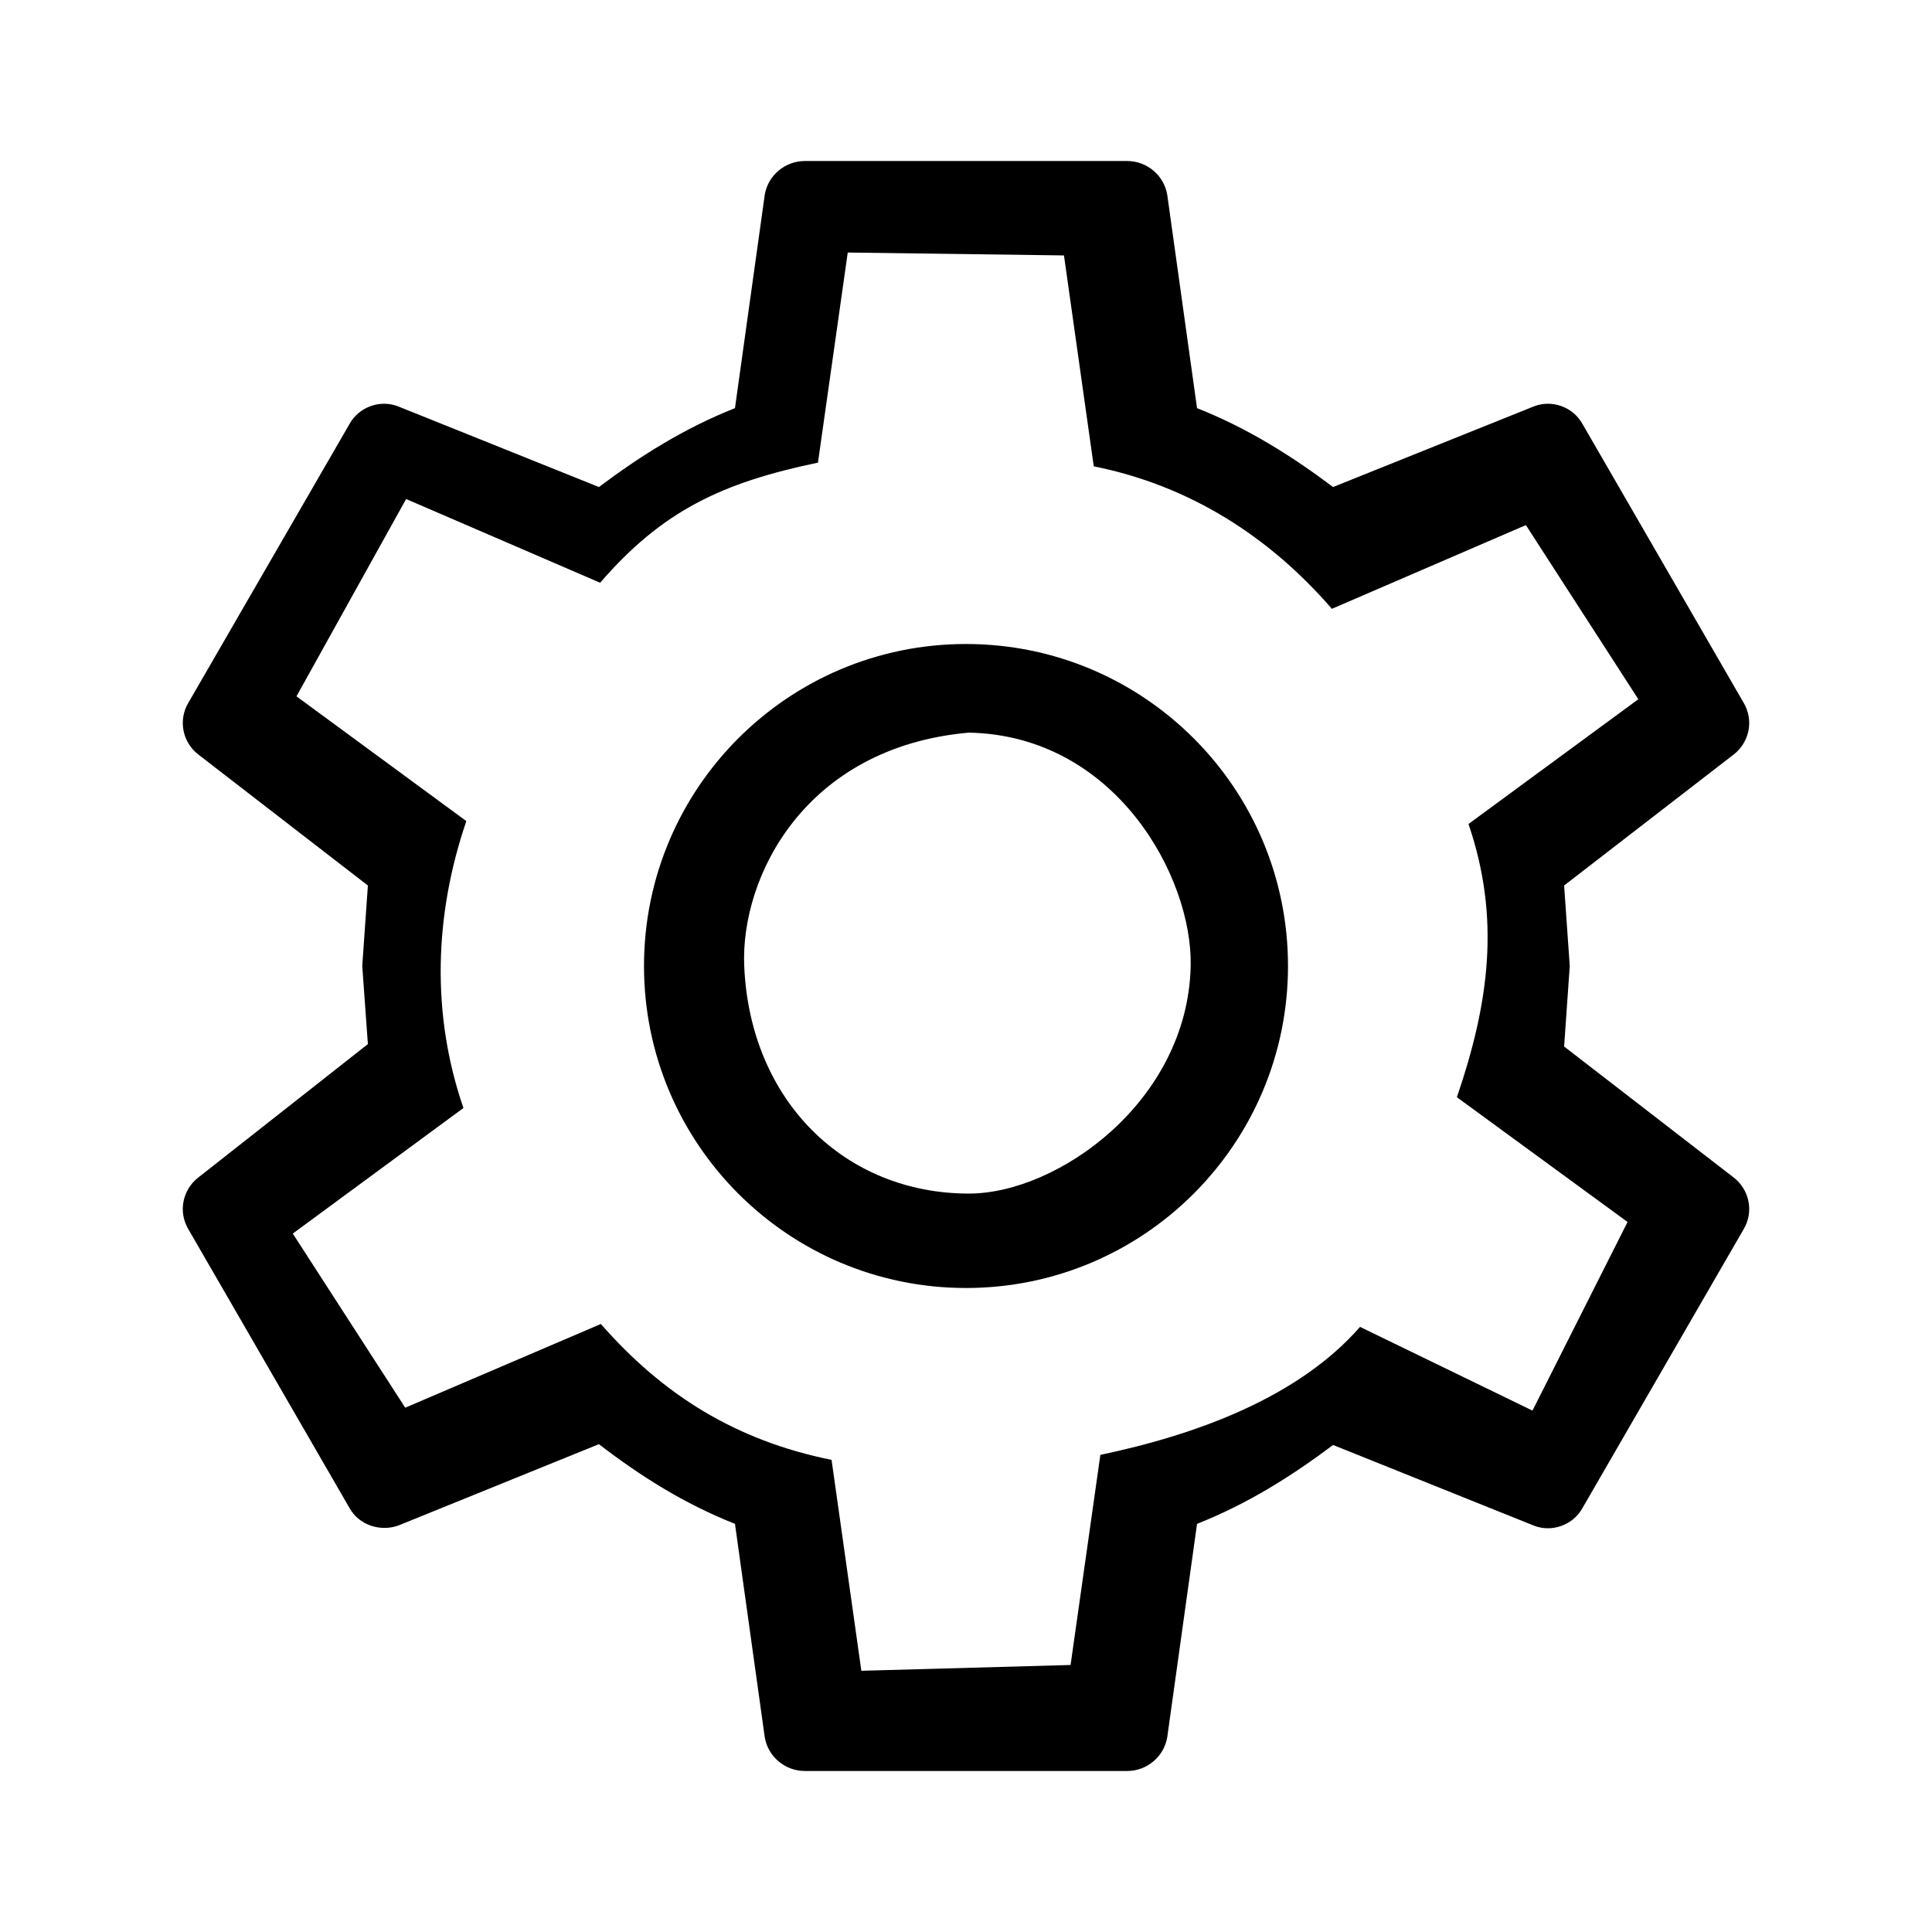 <?xml version="1.0" encoding="UTF-8" standalone="no"?>
<svg
   xmlns:dc="http://purl.org/dc/elements/1.1/"
   xmlns:cc="http://creativecommons.org/ns#"
   xmlns:rdf="http://www.w3.org/1999/02/22-rdf-syntax-ns#"
   xmlns:svg="http://www.w3.org/2000/svg"
   xmlns="http://www.w3.org/2000/svg"
   xmlns:sodipodi="http://sodipodi.sourceforge.net/DTD/sodipodi-0.dtd"
   xmlns:inkscape="http://www.inkscape.org/namespaces/inkscape"
   version="1.1"
   width="24"
   height="24"
   viewBox="0 0 24 24"
   id="svg14"
   sodipodi:docname="cog-outline.svg"
   inkscape:version="0.92.5 (2060ec1f9f, 2020-04-08)">
  <defs
     id="defs18" />
  <sodipodi:namedview
     pagecolor="#ffffff"
     bordercolor="#666666"
     borderopacity="1"
     objecttolerance="10"
     gridtolerance="10"
     guidetolerance="10"
     inkscape:pageopacity="0"
     inkscape:pageshadow="2"
     inkscape:window-width="1920"
     inkscape:window-height="997"
     id="namedview16"
     showgrid="false"
     inkscape:zoom="6.9532167"
     inkscape:cx="-50.351669"
     inkscape:cy="6.359058"
     inkscape:window-x="0"
     inkscape:window-y="28"
     inkscape:window-maximized="1"
     inkscape:current-layer="svg14" />
  <path
     d="m 12,8 c 2.209,0 4,1.791 4,4 0,2.209 -1.791,4 -4,4 C 9.791,16 8,14.209 8,12 8,9.791 9.791,8 12,8 m 0.036,1.101 C 9.997,9.281 9.198,10.896 9.245,12 c 0.072,1.68 1.255,2.827 2.791,2.827 1.105,0 2.719,-1.147 2.755,-2.827 0.024,-1.104 -0.931,-2.863 -2.755,-2.899 M 10,22 C 9.75,22 9.54,21.82 9.5,21.58 L 9.13,18.93 C 8.5,18.68 7.96,18.34 7.44,17.94 l -2.49,1.01 c -0.22,0.08 -0.49,0 -0.61,-0.22 l -2,-3.46 C 2.21,15.05 2.27,14.78 2.46,14.63 L 4.57,12.97 4.5,12 4.57,11 2.46,9.37 C 2.27,9.22 2.21,8.95 2.34,8.73 l 2,-3.46 C 4.46,5.05 4.73,4.96 4.95,5.05 l 2.49,1 C 7.96,5.66 8.5,5.32 9.13,5.07 L 9.5,2.42 C 9.54,2.18 9.75,2 10,2 h 4 c 0.25,0 0.46,0.18 0.5,0.42 l 0.37,2.65 c 0.63,0.25 1.17,0.59 1.69,0.98 l 2.49,-1 c 0.22,-0.09 0.49,0 0.61,0.22 l 2,3.46 c 0.13,0.22 0.07,0.49 -0.12,0.64 l -2.11,1.63 0.07,1 -0.07,1 2.11,1.63 c 0.19,0.15 0.25,0.42 0.12,0.64 l -2,3.46 c -0.12,0.22 -0.39,0.31 -0.61,0.22 l -2.49,-1 c -0.52,0.39 -1.06,0.73 -1.69,0.98 L 14.5,21.58 C 14.46,21.82 14.25,22 14,22 h -4 m 0.531,-18.863 -0.37,2.61 c -1.2,0.25 -1.936,0.602 -2.706,1.492 l -2.41,-1.04 L 3.683,8.65 l 2.11,1.55 c -0.4,1.17 -0.436,2.404 -0.036,3.564 l -2.12,1.56 1.397,2.163 2.43,-1.04 c 0.77,0.88 1.676,1.448 2.866,1.688 l 0.37,2.62 2.599,-0.072 0.37,-2.61 c 1.19,-0.25 2.456,-0.71 3.226,-1.59 l 2.142,1.04 1.181,-2.343 -2.12,-1.55 c 0.4,-1.17 0.544,-2.224 0.144,-3.394 l 2.11,-1.55 -1.397,-2.163 -2.41,1.04 c -0.77,-0.89 -1.758,-1.53 -2.958,-1.77 l -0.37,-2.62 z"
     id="path12"
     inkscape:connector-curvature="0"
     sodipodi:nodetypes="csssccssscccccccccccccccccccsscccccccccccccccccscccccccccccccccccccccccccc" />
</svg>
